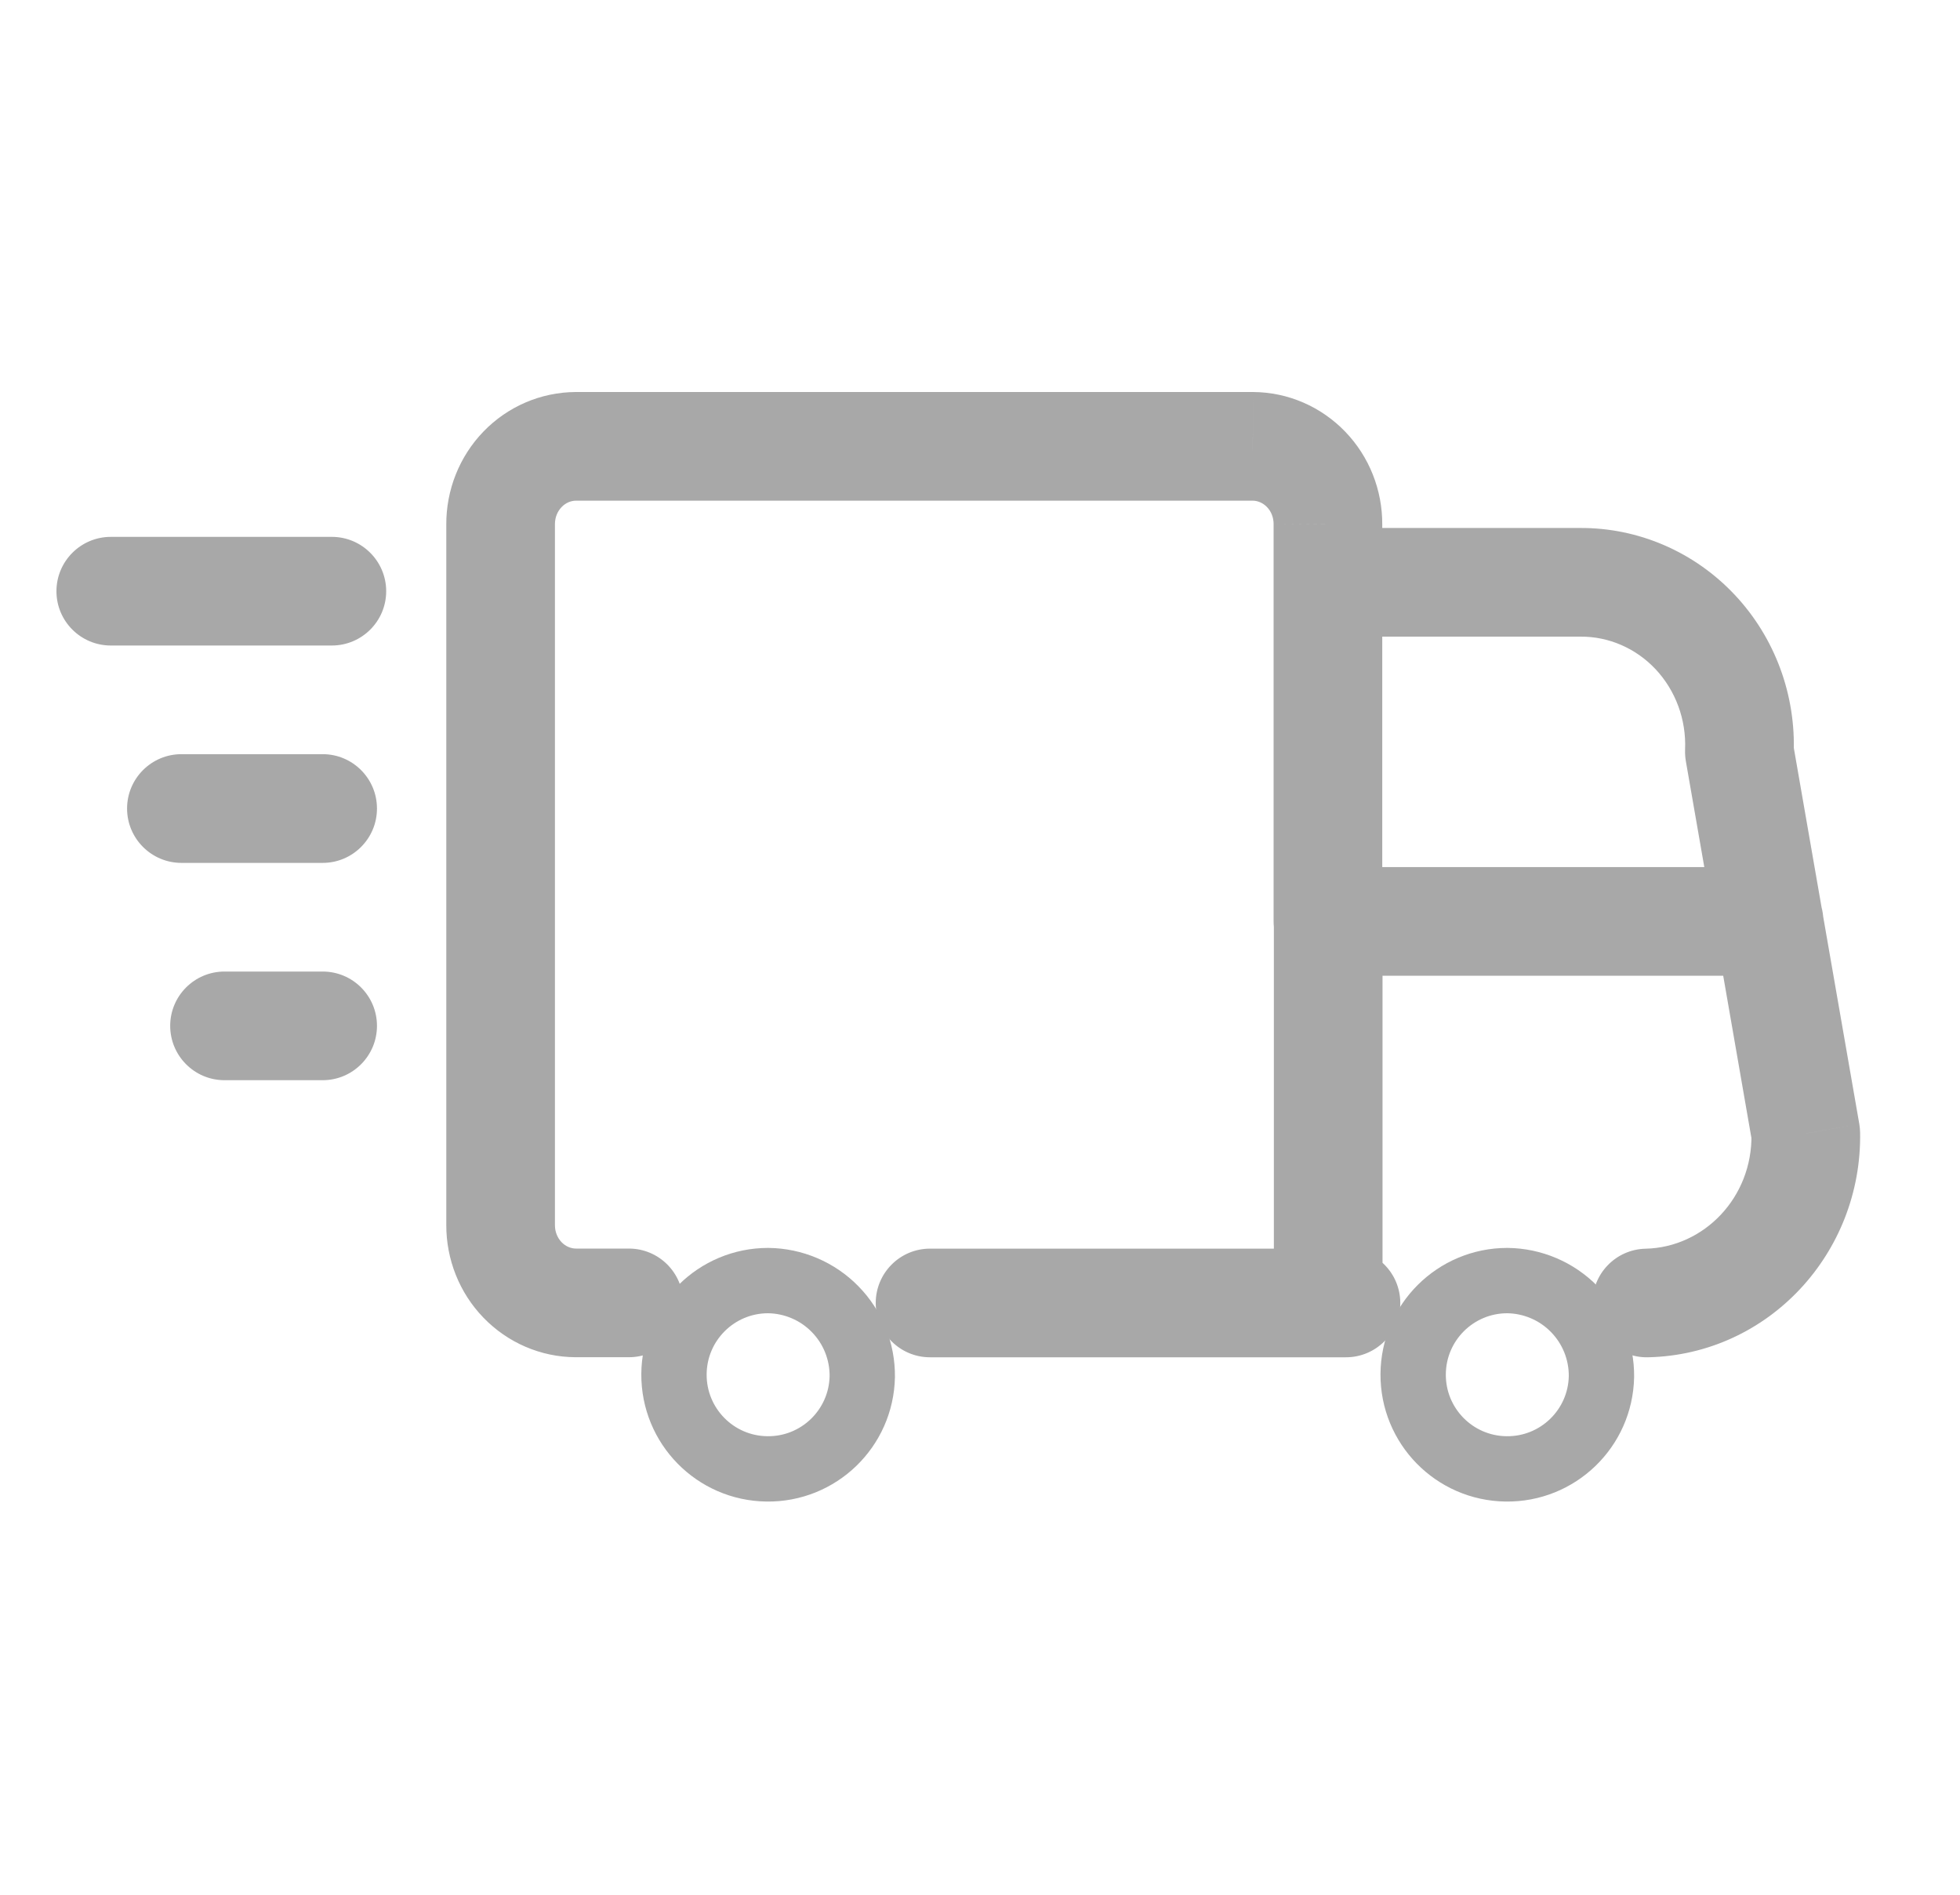 <svg width="30" height="29" viewBox="0 0 30 29" fill="none" xmlns="http://www.w3.org/2000/svg">
<g id="truck-speed-svgrepo-com 1" clip-path="url(#clip0_813_6764)">
<path id="Vector" fill-rule="evenodd" clip-rule="evenodd" d="M13.198 21.071C13.182 21.863 12.53 22.493 11.738 22.482C10.945 22.472 10.311 21.824 10.316 21.032C10.321 20.239 10.965 19.6 11.757 19.6C12.143 19.604 12.512 19.761 12.782 20.037C13.053 20.313 13.202 20.685 13.198 21.071Z" stroke="#A8A8A8" stroke-linecap="round" stroke-linejoin="round"/>
<path id="Vector_2" fill-rule="evenodd" clip-rule="evenodd" d="M24.512 21.071C24.496 21.863 23.844 22.493 23.052 22.482C22.259 22.472 21.625 21.824 21.63 21.032C21.635 20.239 22.279 19.6 23.071 19.6C23.457 19.604 23.826 19.761 24.096 20.037C24.367 20.313 24.516 20.685 24.512 21.071Z" stroke="#A8A8A8" stroke-linecap="round" stroke-linejoin="round"/>
<path id="Vector_3" d="M20.325 20.774C20.785 20.774 21.157 20.402 21.157 19.943C21.157 19.484 20.785 19.111 20.325 19.111V20.774ZM14.235 19.111C13.776 19.111 13.404 19.484 13.404 19.943C13.404 20.402 13.776 20.774 14.235 20.774V19.111ZM19.498 19.943C19.498 20.402 19.87 20.774 20.33 20.774C20.789 20.774 21.161 20.402 21.161 19.943H19.498ZM21.161 14.104C21.161 13.644 20.789 13.272 20.33 13.272C19.87 13.272 19.498 13.644 19.498 14.104H21.161ZM20.33 19.111C19.87 19.111 19.498 19.484 19.498 19.943C19.498 20.402 19.87 20.774 20.33 20.774V19.111ZM20.601 20.774C21.06 20.774 21.433 20.402 21.433 19.943C21.433 19.484 21.06 19.111 20.601 19.111V20.774ZM25.188 19.112C24.729 19.122 24.365 19.502 24.375 19.961C24.385 20.42 24.765 20.784 25.224 20.774L25.188 19.112ZM27.639 17.348L28.471 17.333C28.47 17.29 28.466 17.247 28.459 17.205L27.639 17.348ZM27.894 13.961C27.816 13.508 27.385 13.206 26.933 13.284C26.48 13.363 26.177 13.793 26.256 14.246L27.894 13.961ZM20.325 8.081C19.866 8.081 19.494 8.453 19.494 8.913C19.494 9.372 19.866 9.744 20.325 9.744V8.081ZM24.186 8.913V9.744L24.191 9.744L24.186 8.913ZM26.623 11.508L25.792 11.473C25.79 11.532 25.794 11.592 25.804 11.651L26.623 11.508ZM26.256 14.246C26.334 14.698 26.765 15.001 27.218 14.923C27.67 14.844 27.973 14.413 27.894 13.961L26.256 14.246ZM21.157 8.913C21.157 8.453 20.785 8.081 20.325 8.081C19.866 8.081 19.494 8.453 19.494 8.913H21.157ZM19.494 14.104C19.494 14.563 19.866 14.935 20.325 14.935C20.785 14.935 21.157 14.563 21.157 14.104H19.494ZM19.494 8.913C19.494 9.372 19.866 9.744 20.325 9.744C20.785 9.744 21.157 9.372 21.157 8.913H19.494ZM20.325 8.026L19.494 8.02V8.026H20.325ZM19.175 6.832L19.18 6H19.175V6.832ZM8.814 6.832V6L8.81 6L8.814 6.832ZM7.663 8.023H8.494L8.494 8.02L7.663 8.023ZM7.663 18.75L8.494 18.754V18.75H7.663ZM8.814 19.942L8.81 20.773H8.814V19.942ZM9.626 20.773C10.085 20.773 10.457 20.401 10.457 19.942C10.457 19.483 10.085 19.11 9.626 19.11V20.773ZM20.328 13.271C19.868 13.271 19.496 13.643 19.496 14.102C19.496 14.562 19.868 14.934 20.328 14.934V13.271ZM27.077 14.934C27.536 14.934 27.909 14.562 27.909 14.102C27.909 13.643 27.536 13.271 27.077 13.271V14.934ZM1.696 8.217C1.237 8.217 0.864 8.59 0.864 9.049C0.864 9.508 1.237 9.88 1.696 9.88V8.217ZM5.079 9.88C5.538 9.88 5.911 9.508 5.911 9.049C5.911 8.59 5.538 8.217 5.079 8.217V9.88ZM2.777 11.543C2.318 11.543 1.945 11.916 1.945 12.375C1.945 12.834 2.318 13.207 2.777 13.207V11.543ZM4.939 13.207C5.398 13.207 5.77 12.834 5.77 12.375C5.77 11.916 5.398 11.543 4.939 11.543V13.207ZM3.436 14.87C2.977 14.87 2.605 15.242 2.605 15.701C2.605 16.16 2.977 16.533 3.436 16.533V14.87ZM4.939 16.533C5.398 16.533 5.77 16.16 5.77 15.701C5.77 15.242 5.398 14.87 4.939 14.87V16.533ZM20.325 19.111H14.235V20.774H20.325V19.111ZM21.161 19.943V14.104H19.498V19.943H21.161ZM20.33 20.774H20.601V19.111H20.33V20.774ZM25.224 20.774C27.071 20.734 28.503 19.176 28.471 17.333L26.808 17.362C26.825 18.329 26.08 19.092 25.188 19.112L25.224 20.774ZM28.459 17.205L27.894 13.961L26.256 14.246L26.82 17.49L28.459 17.205ZM20.325 9.744L24.186 9.744V8.081H20.325V9.744ZM24.191 9.744C24.62 9.741 25.036 9.919 25.341 10.243L26.553 9.105C25.936 8.448 25.079 8.075 24.18 8.081L24.191 9.744ZM25.341 10.243C25.646 10.569 25.812 11.013 25.792 11.473L27.454 11.543C27.492 10.642 27.169 9.761 26.553 9.105L25.341 10.243ZM25.804 11.651L26.256 14.246L27.894 13.961L27.442 11.365L25.804 11.651ZM19.494 8.913V14.104H21.157V8.913H19.494ZM21.157 8.913V8.026H19.494V8.913H21.157ZM21.157 8.031C21.16 7.502 20.959 6.99 20.59 6.607L19.393 7.761C19.456 7.826 19.494 7.919 19.494 8.02L21.157 8.031ZM20.59 6.607C20.221 6.224 19.715 6.003 19.18 6L19.171 7.663C19.25 7.663 19.33 7.696 19.393 7.761L20.59 6.607ZM19.175 6L8.814 6V7.663H19.175V6ZM8.81 6C8.276 6.003 7.769 6.223 7.4 6.605L8.596 7.761C8.658 7.696 8.739 7.663 8.818 7.663L8.81 6ZM7.4 6.605C7.031 6.987 6.829 7.499 6.831 8.027L8.494 8.02C8.494 7.919 8.533 7.826 8.596 7.761L7.4 6.605ZM6.831 8.023V18.75H8.494L8.494 8.023H6.831ZM6.831 18.746C6.829 19.275 7.031 19.787 7.4 20.168L8.596 19.013C8.533 18.947 8.494 18.855 8.494 18.754L6.831 18.746ZM7.4 20.168C7.769 20.55 8.276 20.771 8.81 20.773L8.818 19.11C8.739 19.11 8.658 19.077 8.596 19.013L7.4 20.168ZM8.814 20.773H9.626V19.11H8.814V20.773ZM20.328 14.934H27.077V13.271H20.328V14.934ZM1.696 9.88H5.079V8.217H1.696V9.88ZM2.777 13.207H4.939V11.543H2.777V13.207ZM3.436 16.533H4.939V14.87H3.436V16.533Z" fill="#A8A8A8"/>
</g>
<defs>
<clipPath id="clip0_813_6764">
<rect width="28.826" height="28.826" fill="white" transform="translate(0.587)"/>
</clipPath>
</defs>
</svg>
